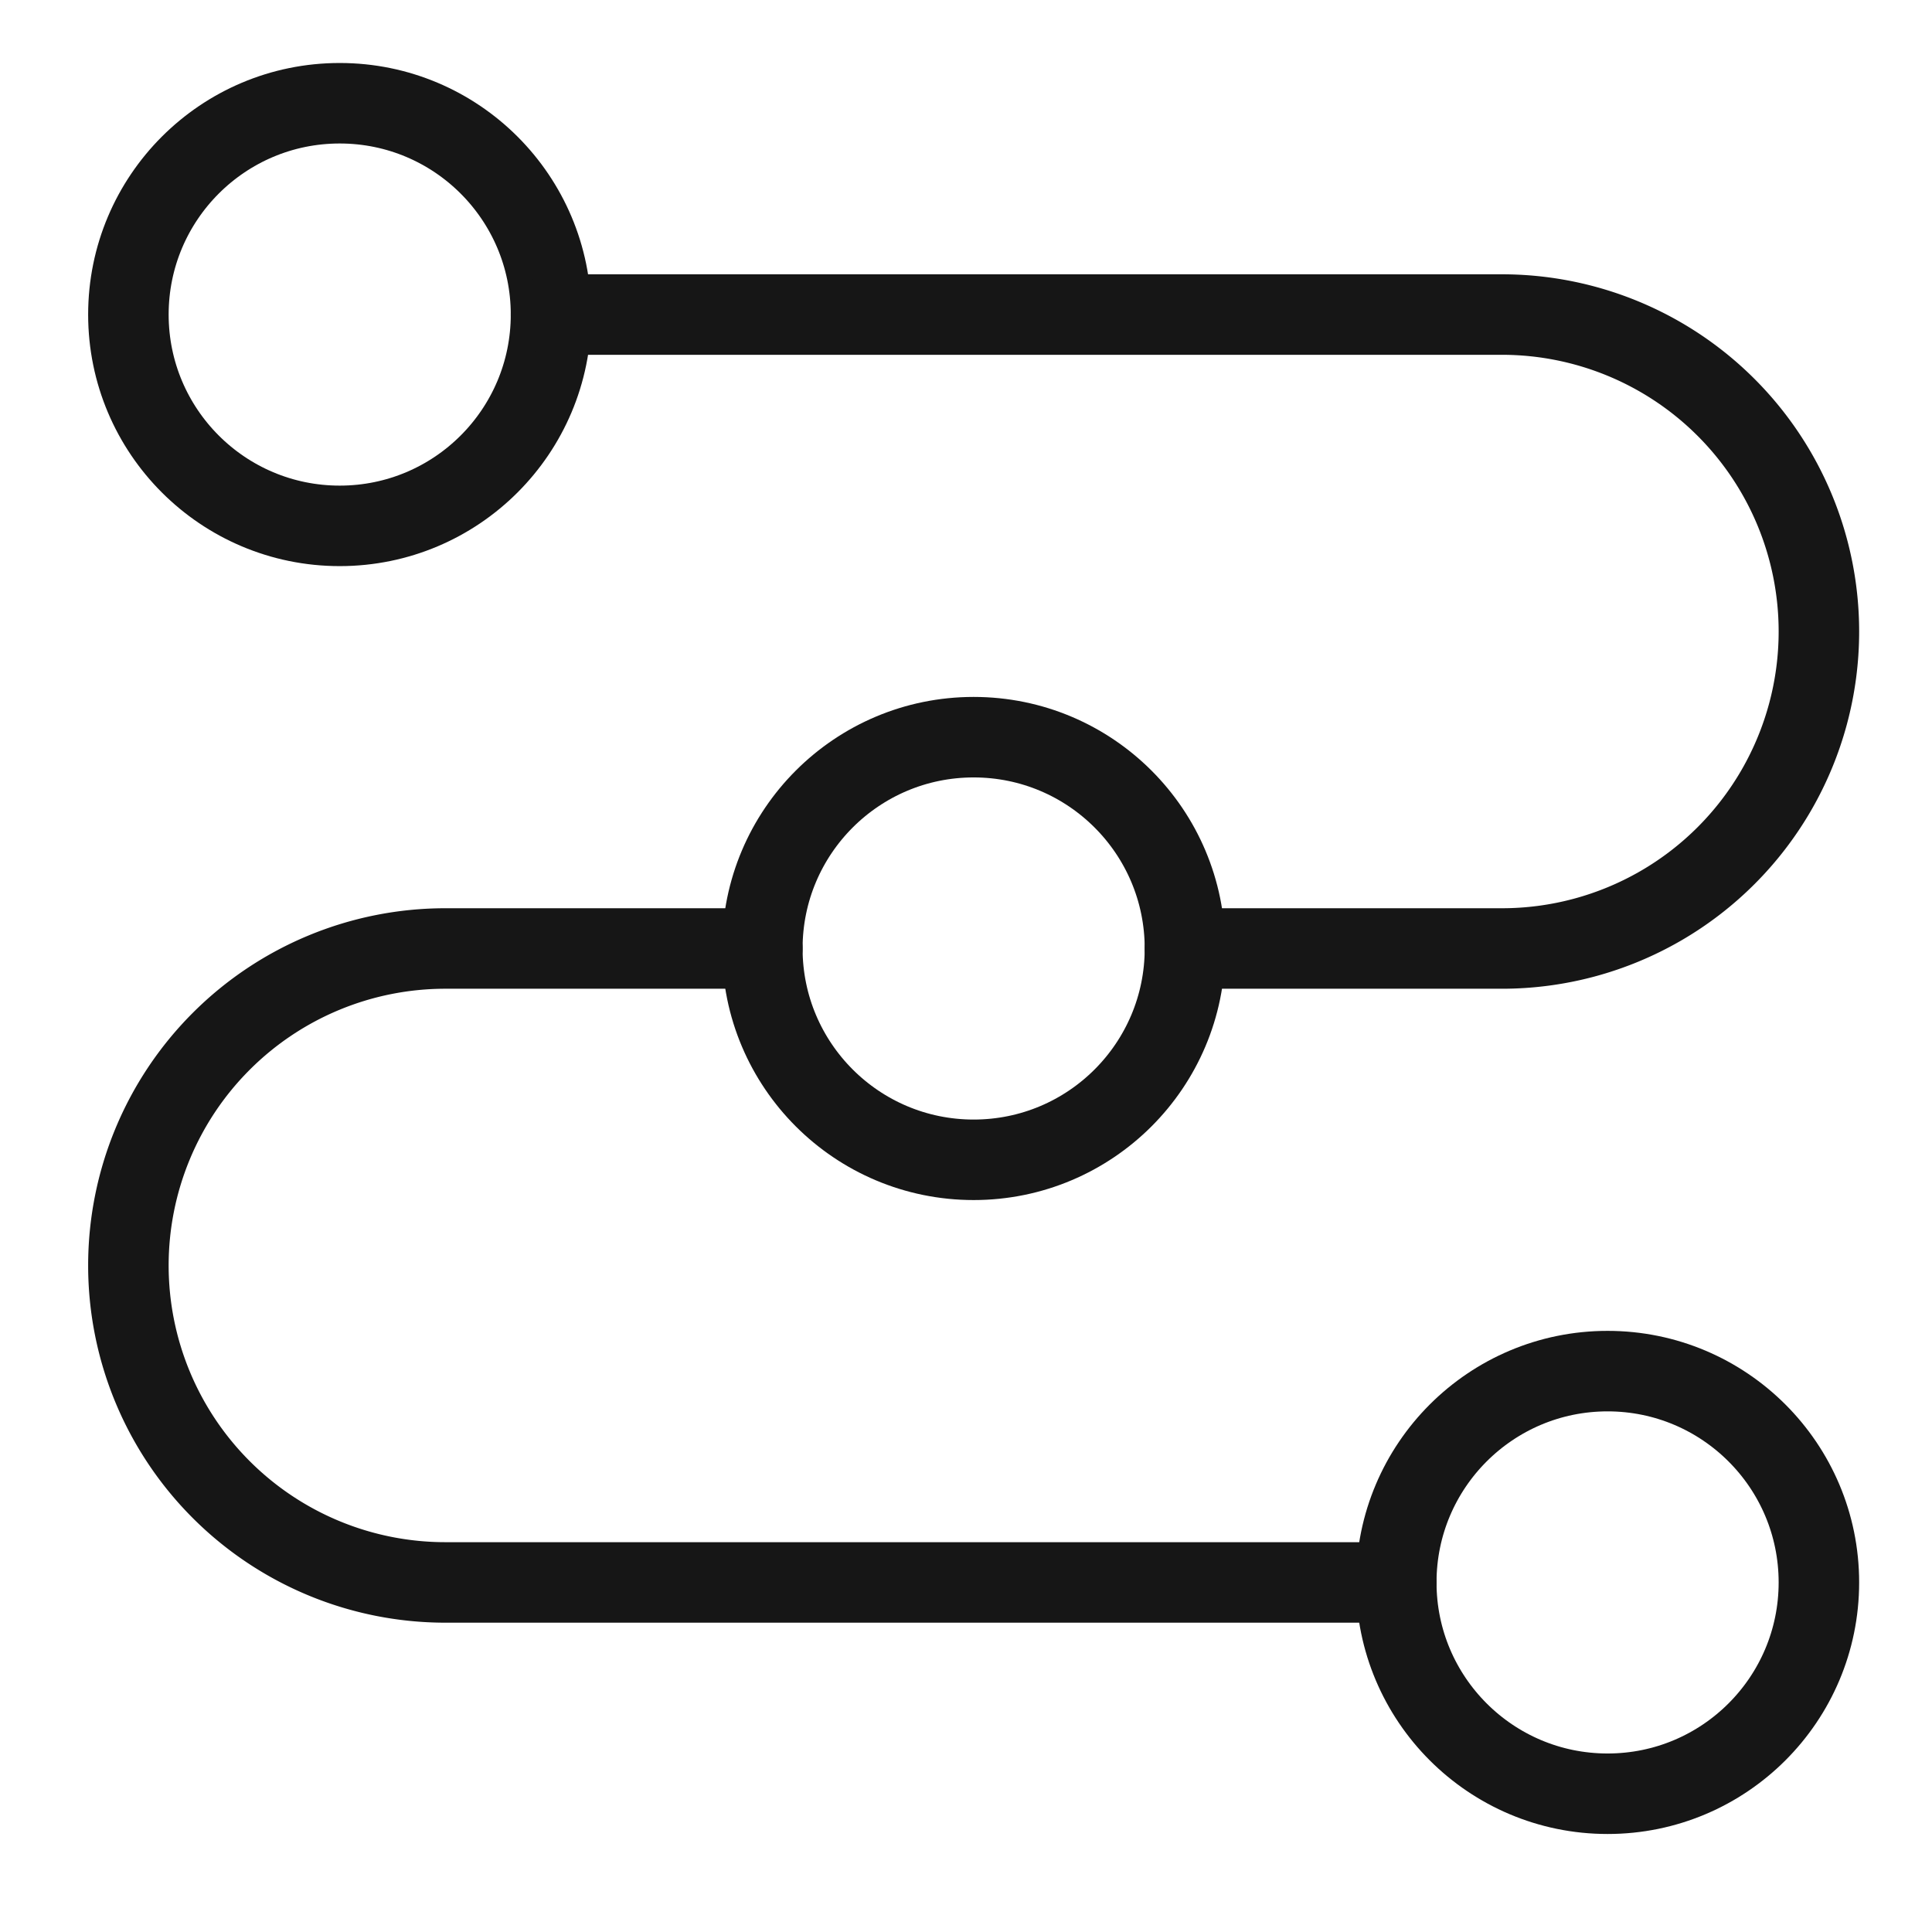 <svg xmlns="http://www.w3.org/2000/svg" viewBox="0 0 96 96"><defs><style>.cls-1,.cls-2{fill:none}.cls-1{stroke:#161616;stroke-linecap:round;stroke-linejoin:round;stroke-width:4px}</style></defs><g id="Layer_1" data-name="Layer 1"><circle cx="16.88" cy="15.63" r="10.5" class="cls-1"/><circle cx="48.38" cy="47.13" r="10.5" class="cls-1"/><circle cx="79.88" cy="78.63" r="10.5" class="cls-1"/><path d="M27.38,15.63H74.63A15.75,15.75,0,0,1,90.38,31.38h0A15.75,15.75,0,0,1,74.63,47.13H58.88" class="cls-1"/><path d="M37.88,47.13H22.13A15.75,15.75,0,0,0,6.38,62.88h0A15.75,15.75,0,0,0,22.13,78.63H69.38" class="cls-1"/><rect width="96" height="96" x=".38" y="-.87" class="cls-2"/></g></svg>